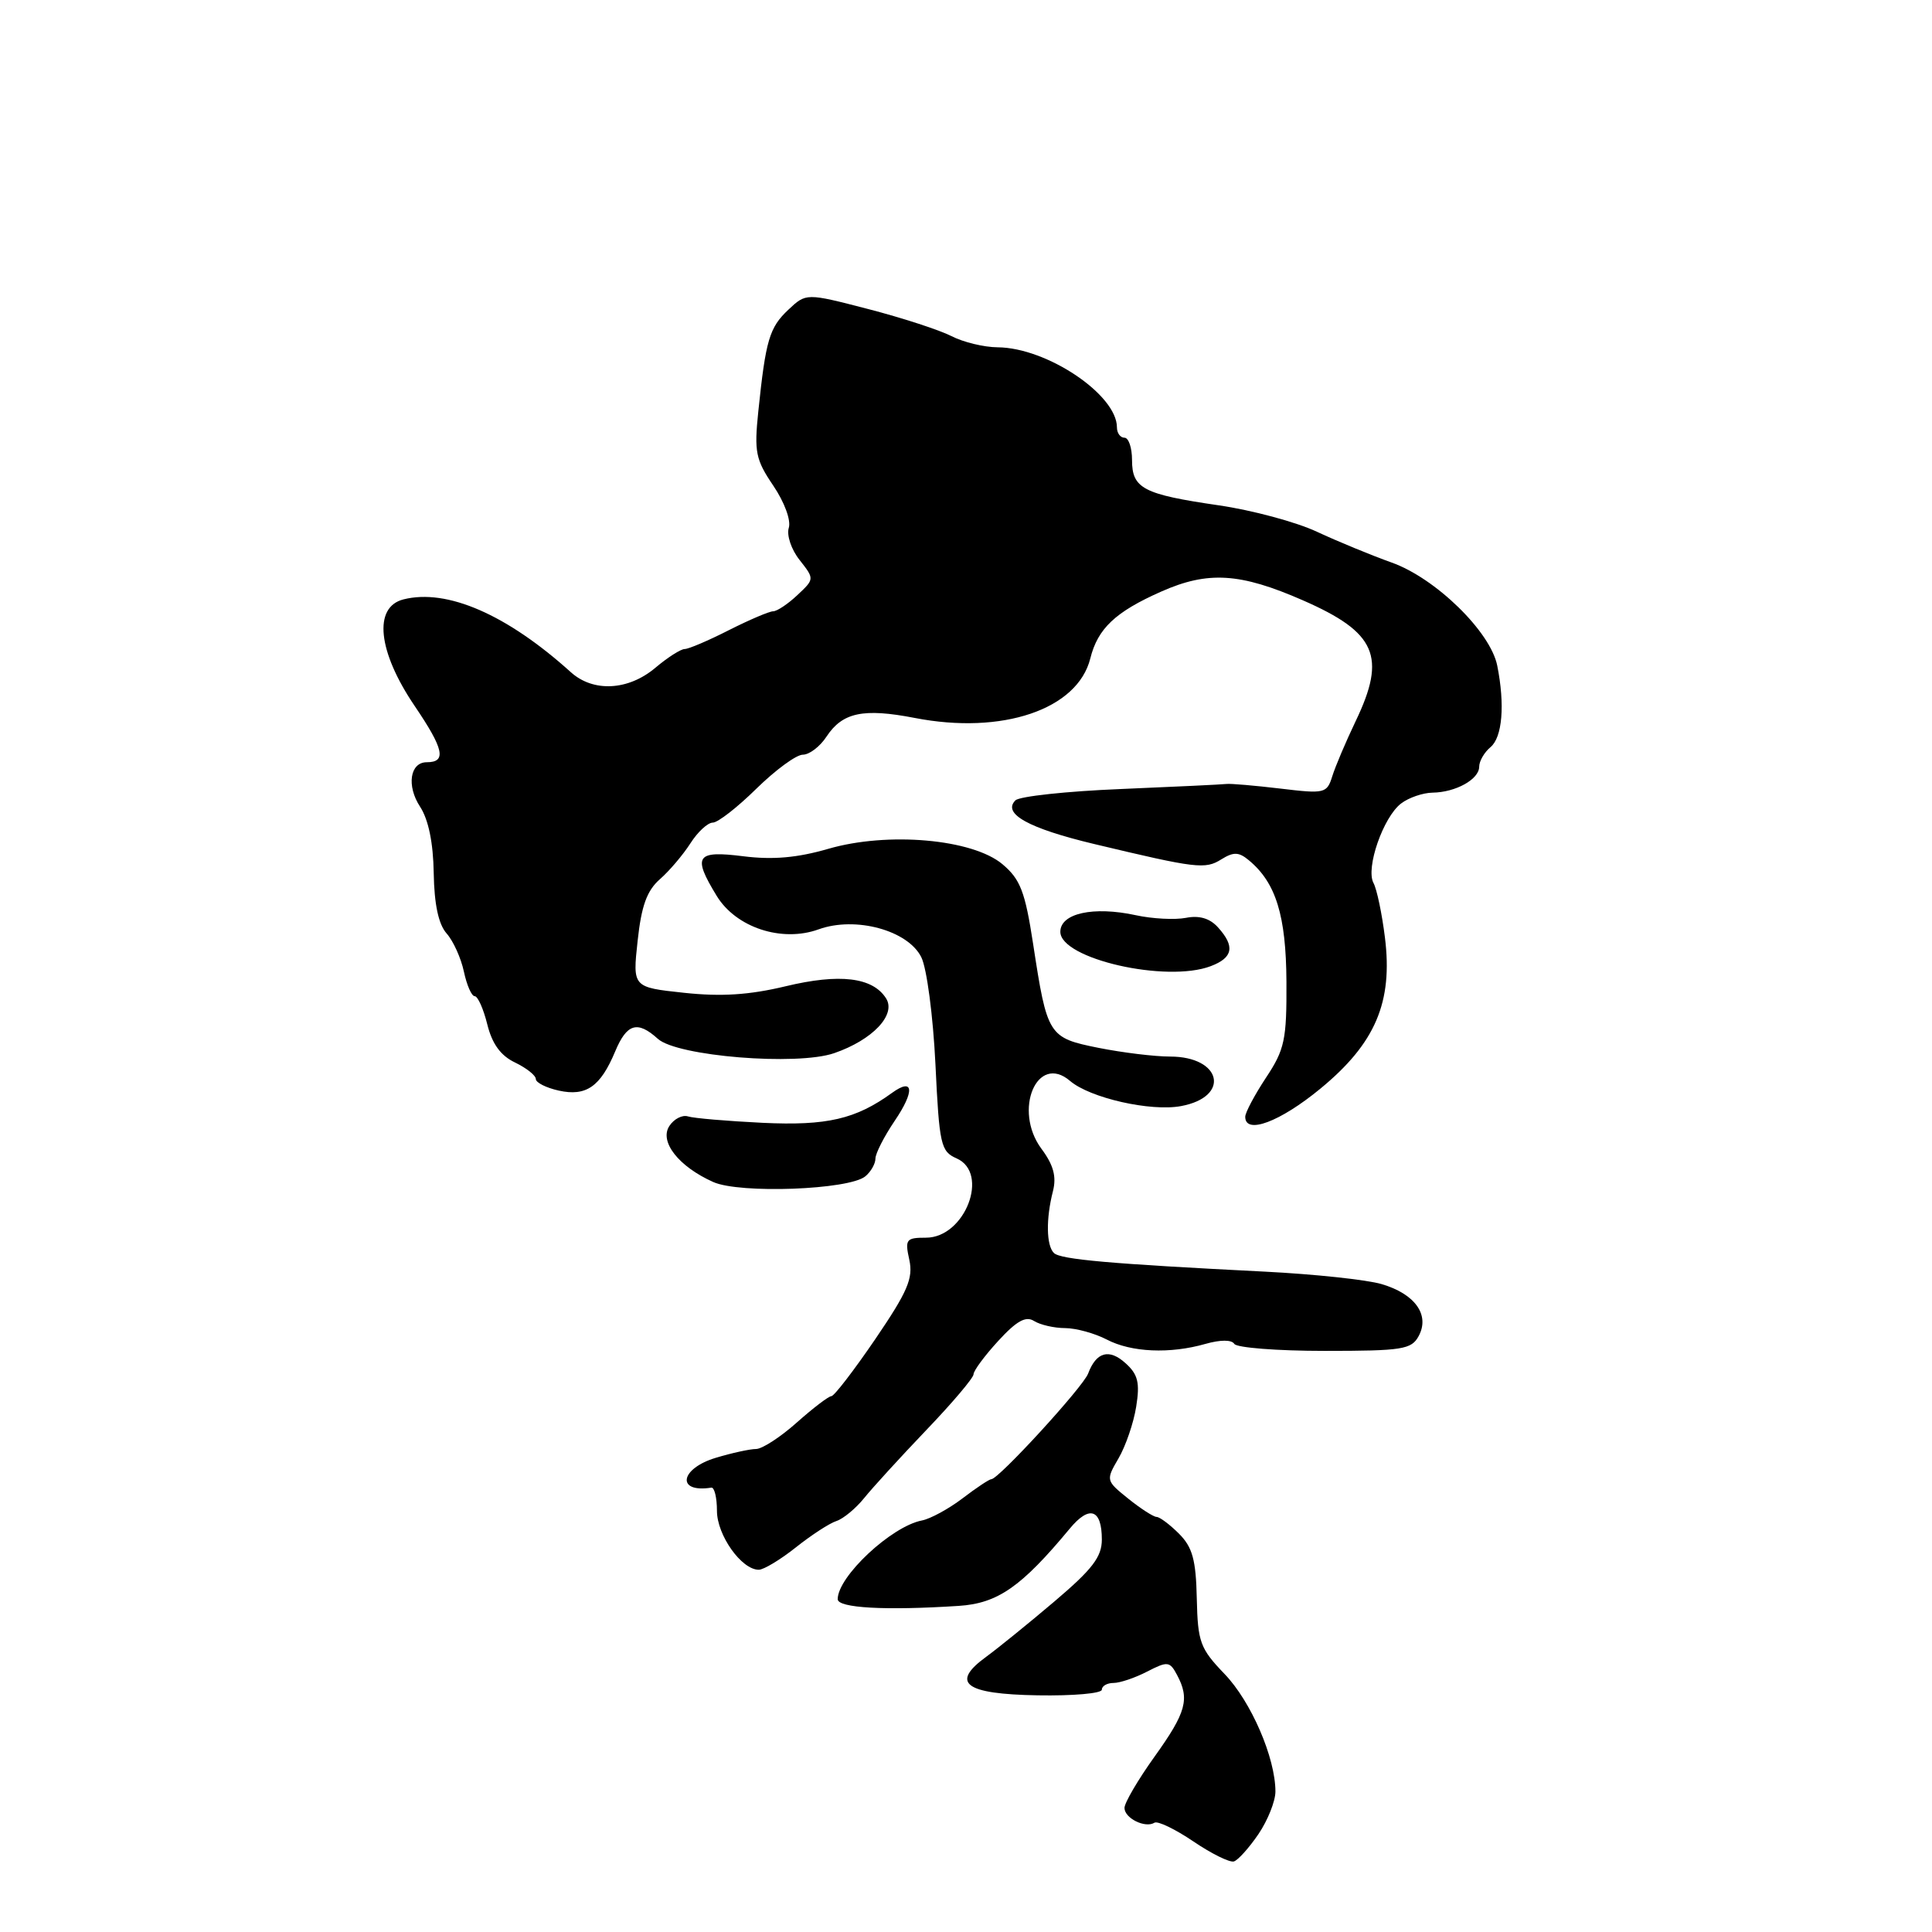 <?xml version="1.0" encoding="UTF-8" standalone="no"?>
<!DOCTYPE svg PUBLIC "-//W3C//DTD SVG 1.1//EN" "http://www.w3.org/Graphics/SVG/1.1/DTD/svg11.dtd" >
<svg xmlns="http://www.w3.org/2000/svg" xmlns:xlink="http://www.w3.org/1999/xlink" version="1.1" viewBox="0 0 256 256">
 <g >
 <path fill="currentColor"
d=" M 166.75 243.03 C 167.99 241.20 169.00 238.66 169.00 237.39 C 169.00 232.92 165.78 225.47 162.27 221.82 C 159.02 218.44 158.71 217.61 158.58 211.79 C 158.47 206.68 158.01 205.01 156.22 203.22 C 155.00 202.00 153.66 201.00 153.25 201.00 C 152.84 200.99 151.15 199.91 149.50 198.58 C 146.53 196.19 146.52 196.14 148.21 193.24 C 149.15 191.63 150.21 188.55 150.55 186.40 C 151.06 183.22 150.79 182.12 149.15 180.64 C 146.97 178.66 145.26 179.13 144.18 182.01 C 143.51 183.79 132.32 196.00 131.36 196.00 C 131.09 196.00 129.37 197.14 127.54 198.54 C 125.71 199.93 123.29 201.25 122.16 201.47 C 118.11 202.25 111.00 208.90 111.00 211.90 C 111.00 213.07 117.32 213.42 127.02 212.79 C 132.20 212.46 135.34 210.27 141.74 202.56 C 144.35 199.40 146.00 199.95 146.00 204.00 C 146.00 206.30 144.74 207.94 139.73 212.19 C 136.29 215.11 132.21 218.41 130.68 219.53 C 125.88 223.02 127.83 224.48 137.51 224.64 C 142.18 224.72 146.00 224.39 146.00 223.89 C 146.00 223.40 146.70 223.00 147.55 223.00 C 148.40 223.00 150.41 222.32 152.01 221.49 C 154.71 220.10 155.00 220.13 155.96 221.93 C 157.67 225.13 157.19 226.89 153.00 232.74 C 150.80 235.81 149.00 238.88 149.00 239.56 C 149.00 240.92 151.74 242.28 152.97 241.52 C 153.40 241.25 155.72 242.37 158.13 244.00 C 160.53 245.63 162.95 246.82 163.50 246.65 C 164.05 246.48 165.51 244.85 166.75 243.03 Z  M 105.45 205.04 C 107.50 203.41 109.92 201.83 110.84 201.54 C 111.75 201.24 113.40 199.87 114.50 198.51 C 115.60 197.14 119.31 193.08 122.75 189.48 C 126.19 185.89 129.00 182.57 129.00 182.10 C 129.00 181.63 130.47 179.64 132.27 177.68 C 134.70 175.03 135.93 174.34 137.02 175.04 C 137.84 175.55 139.69 175.98 141.14 175.98 C 142.59 175.99 145.06 176.67 146.64 177.49 C 149.90 179.20 155.03 179.42 159.74 178.07 C 161.73 177.51 163.19 177.51 163.55 178.07 C 163.86 178.58 169.25 179.00 175.52 179.00 C 185.86 179.00 187.03 178.81 187.99 177.02 C 189.48 174.23 187.50 171.45 183.07 170.15 C 181.11 169.57 174.15 168.83 167.62 168.50 C 147.17 167.47 140.53 166.89 139.65 166.03 C 138.64 165.04 138.58 161.51 139.52 157.84 C 140.01 155.91 139.60 154.37 137.99 152.21 C 134.21 147.09 137.43 139.49 141.79 143.23 C 144.43 145.49 152.49 147.32 156.51 146.56 C 163.08 145.33 161.89 140.00 155.04 140.00 C 153.00 140.00 148.75 139.48 145.58 138.85 C 138.91 137.51 138.76 137.26 136.89 125.05 C 135.83 118.14 135.20 116.51 132.84 114.52 C 128.87 111.17 117.63 110.18 109.73 112.48 C 105.65 113.66 102.41 113.95 98.50 113.46 C 92.23 112.67 91.73 113.41 94.96 118.70 C 97.52 122.91 103.60 124.91 108.48 123.14 C 113.36 121.38 120.31 123.27 122.08 126.84 C 122.81 128.31 123.64 134.64 123.95 141.00 C 124.46 151.71 124.66 152.57 126.75 153.49 C 131.17 155.43 127.87 164.00 122.70 164.00 C 120.06 164.00 119.89 164.22 120.49 166.94 C 121.02 169.39 120.27 171.13 115.98 177.44 C 113.14 181.60 110.53 185.00 110.16 185.00 C 109.80 185.00 107.73 186.58 105.57 188.50 C 103.41 190.43 100.98 192.00 100.18 192.00 C 99.39 192.00 96.99 192.52 94.87 193.16 C 90.08 194.59 89.57 197.86 94.25 197.12 C 94.66 197.05 95.00 198.43 95.00 200.19 C 95.00 203.41 98.25 208.00 100.54 208.00 C 101.19 208.00 103.40 206.67 105.45 205.04 Z  M 114.66 155.87 C 115.40 155.26 116.00 154.20 116.00 153.52 C 116.00 152.84 117.15 150.59 118.55 148.52 C 121.24 144.56 121.07 142.73 118.20 144.81 C 113.39 148.30 109.57 149.18 101.06 148.78 C 96.35 148.55 91.90 148.17 91.16 147.93 C 90.42 147.69 89.31 148.26 88.70 149.19 C 87.33 151.26 89.90 154.56 94.50 156.62 C 98.01 158.20 112.50 157.66 114.66 155.87 Z  M 174.96 144.25 C 182.25 138.25 184.58 132.79 183.51 124.22 C 183.12 121.07 182.44 117.82 181.99 116.99 C 180.94 115.02 183.29 108.25 185.66 106.46 C 186.67 105.69 188.54 105.05 189.82 105.03 C 192.89 104.99 196.00 103.26 196.00 101.59 C 196.00 100.85 196.68 99.68 197.50 99.00 C 199.07 97.70 199.43 93.38 198.39 88.19 C 197.49 83.70 190.22 76.61 184.40 74.54 C 181.71 73.58 177.25 71.74 174.50 70.46 C 171.75 69.17 165.90 67.60 161.50 66.96 C 151.48 65.50 150.00 64.73 150.00 60.96 C 150.00 59.33 149.55 58.00 149.00 58.00 C 148.45 58.00 148.00 57.39 148.00 56.63 C 148.00 52.30 138.72 46.07 132.20 46.02 C 130.39 46.01 127.63 45.34 126.08 44.54 C 124.52 43.74 119.56 42.12 115.04 40.95 C 106.82 38.82 106.82 38.82 104.46 41.04 C 101.95 43.40 101.46 45.04 100.48 54.51 C 99.92 59.89 100.13 60.91 102.47 64.36 C 103.95 66.55 104.83 68.95 104.52 69.94 C 104.21 70.90 104.85 72.82 105.95 74.20 C 107.93 76.72 107.93 76.72 105.65 78.86 C 104.40 80.04 102.95 81.00 102.44 81.00 C 101.92 81.01 99.29 82.13 96.58 83.50 C 93.87 84.88 91.24 86.00 90.72 86.00 C 90.21 86.00 88.45 87.12 86.82 88.50 C 83.24 91.51 78.61 91.75 75.64 89.07 C 67.16 81.42 59.23 77.97 53.47 79.42 C 49.43 80.43 50.05 86.33 54.95 93.55 C 58.82 99.26 59.20 101.00 56.55 101.00 C 54.32 101.00 53.85 104.13 55.66 106.89 C 56.77 108.58 57.41 111.68 57.47 115.69 C 57.54 119.82 58.10 122.47 59.18 123.69 C 60.06 124.68 61.09 126.96 61.47 128.75 C 61.85 130.54 62.49 132.00 62.90 132.00 C 63.31 132.00 64.06 133.68 64.57 135.74 C 65.21 138.33 66.35 139.89 68.25 140.79 C 69.76 141.52 71.00 142.50 71.00 142.98 C 71.00 143.45 72.37 144.14 74.04 144.51 C 77.67 145.31 79.56 143.99 81.51 139.33 C 83.06 135.62 84.46 135.20 87.17 137.65 C 89.72 139.96 105.59 141.25 110.53 139.55 C 115.62 137.80 118.78 134.46 117.41 132.29 C 115.64 129.49 111.26 128.96 104.08 130.69 C 99.27 131.84 95.57 132.08 90.63 131.55 C 83.82 130.82 83.82 130.82 84.49 124.66 C 84.99 120.02 85.72 118.01 87.44 116.50 C 88.70 115.40 90.51 113.26 91.48 111.75 C 92.44 110.24 93.78 109.00 94.45 109.00 C 95.12 109.00 97.72 106.97 100.23 104.50 C 102.75 102.03 105.51 100.00 106.38 100.00 C 107.24 100.00 108.66 98.92 109.52 97.60 C 111.63 94.40 114.39 93.81 121.20 95.13 C 132.80 97.39 142.78 94.01 144.47 87.25 C 145.46 83.28 147.79 81.08 153.86 78.39 C 160.06 75.64 164.32 75.90 172.65 79.55 C 182.36 83.80 183.75 86.98 179.63 95.56 C 178.33 98.28 176.93 101.57 176.53 102.87 C 175.82 105.13 175.53 105.20 169.65 104.49 C 166.27 104.09 163.05 103.81 162.50 103.88 C 161.95 103.95 155.65 104.25 148.51 104.55 C 141.36 104.84 135.08 105.52 134.55 106.05 C 132.78 107.82 136.29 109.76 145.00 111.84 C 158.57 115.08 159.69 115.21 161.83 113.87 C 163.46 112.86 164.15 112.88 165.48 113.99 C 169.07 116.96 170.41 121.32 170.46 130.07 C 170.50 137.78 170.23 139.06 167.75 142.80 C 166.24 145.09 165.00 147.42 165.00 147.98 C 165.00 150.38 169.61 148.66 174.96 144.25 Z  M 160.43 128.02 C 163.39 126.90 163.67 125.40 161.39 122.88 C 160.31 121.68 158.91 121.27 157.14 121.62 C 155.69 121.90 152.70 121.75 150.50 121.27 C 144.87 120.05 140.50 121.02 140.50 123.47 C 140.50 127.05 154.55 130.26 160.43 128.02 Z "/>
</g>
</svg>